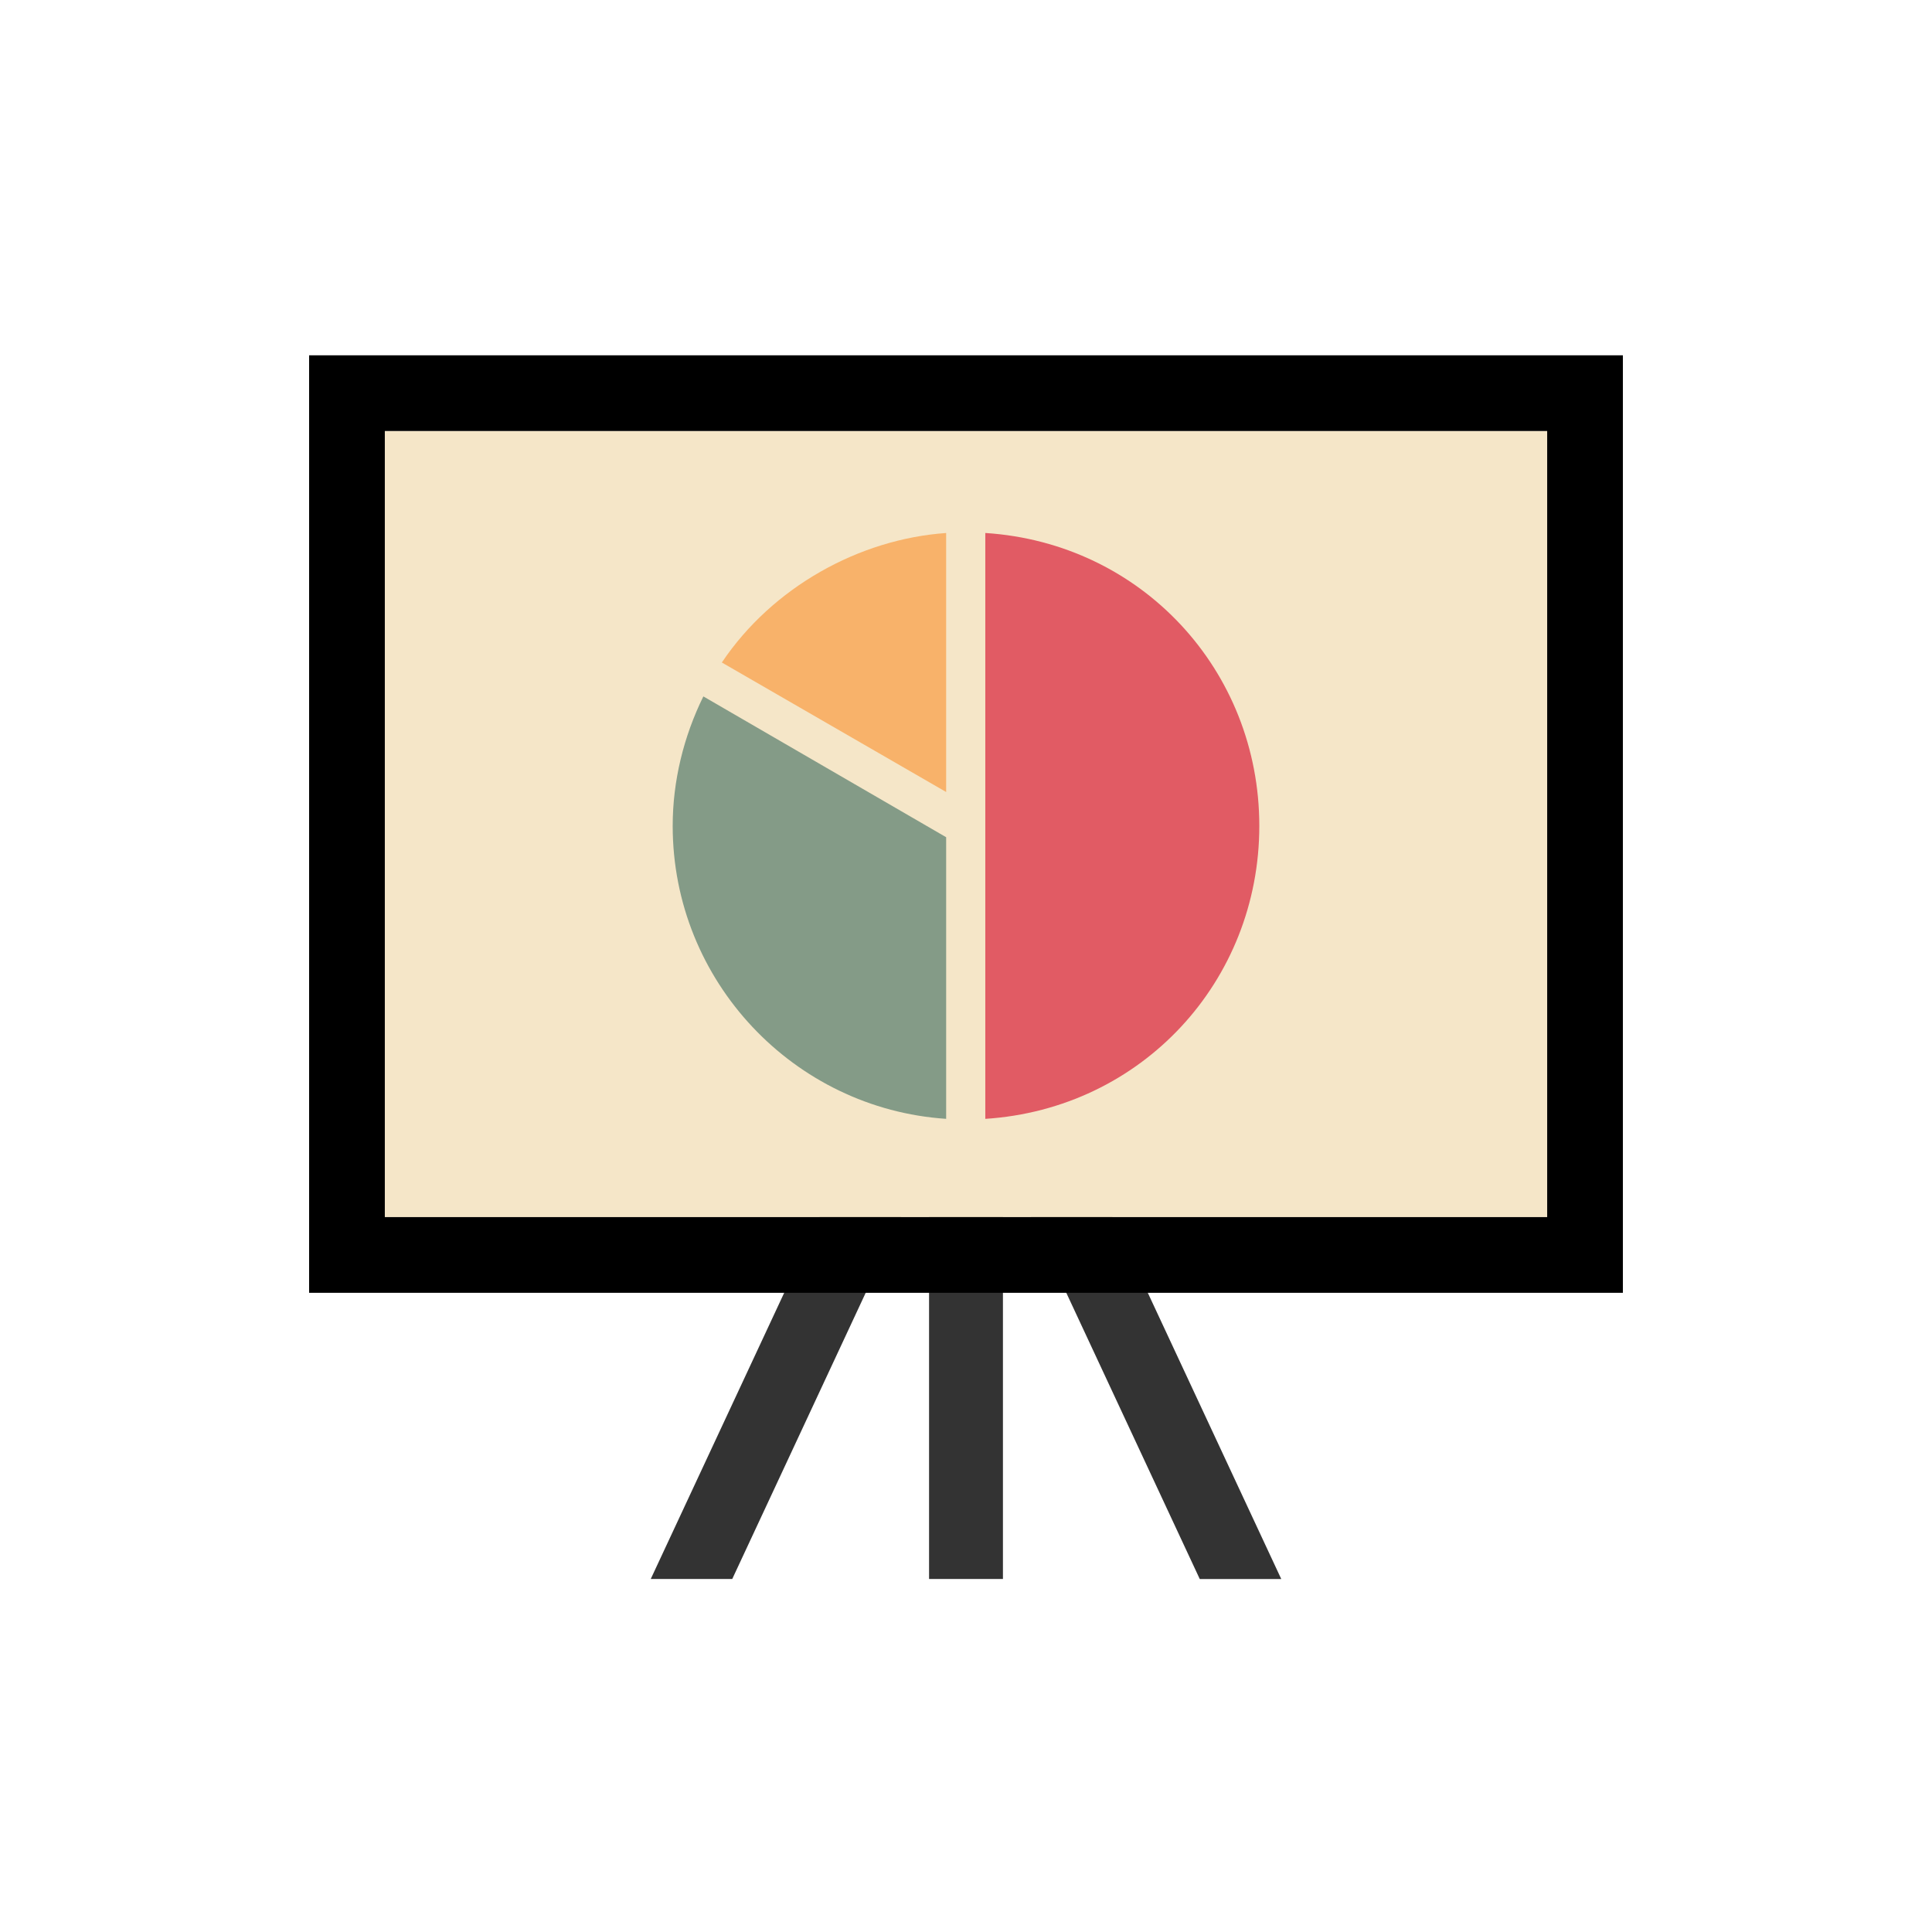 <svg xmlns="http://www.w3.org/2000/svg" xmlns:xlink="http://www.w3.org/1999/xlink" id="圖層_1" width="200" height="200" x="0" y="0" version="1.1" viewBox="0 0 100 100" xml:space="preserve" style="width:100%;height:100%;background-size:initial;background-repeat-y:initial;background-repeat-x:initial;background-position-y:initial;background-position-x:initial;background-origin:initial;background-color:initial;background-clip:initial;background-attachment:initial;animation-play-state:paused"><g class="ldl-scale" style="transform-origin:50% 50%;transform:rotate(0deg) scale(.8,.8);animation-play-state:paused"><g style="animation-play-state:paused"><path fill="#333" d="M52.39 89.661h-4.78V48.837a2.39 2.39 0 1 1 4.78 0v40.824z" style="fill:#333;animation-play-state:paused"/></g><path fill="#333" d="M47.61 46.448a2.39 2.39 0 0 0-1.156 3.176l18.67 40.038h5.273L50.786 47.603a2.39 2.39 0 0 0-3.176-1.155z" style="fill:#333;animation-play-state:paused"/><path fill="#333" d="M52.39 46.448a2.39 2.39 0 0 0-3.176 1.156L29.603 89.661h5.273l18.67-40.038a2.39 2.39 0 0 0-1.156-3.175z" style="fill:#333;animation-play-state:paused"/><path fill="#f5e6c8" d="M12.398 15.386h75.204v50.86H12.398z" style="fill:#f5e6c8;animation-play-state:paused"/><path d="M7.5 10.488v60.656h85V10.488h-85zm80.102 55.758H12.398v-50.86h75.204v50.86z" style="animation-play-state:paused"/><path id="XMLID_557_" fill="#e15b64" d="M68.977 40.937c0 10.048-7.598 18.298-17.728 18.953V21.984c10.13.654 17.728 8.905 17.728 18.953z" style="fill:#e15b64;animation-play-state:paused"/><path id="XMLID_556_" fill="#849b87" d="M48.716 59.889V41.668l-15.709-9.11c-1.278 2.601-1.984 5.473-1.984 8.379 0 10.047 7.844 18.298 17.693 18.952z" style="fill:#849b87;animation-play-state:paused"/><path id="XMLID_555_" fill="#f8b26a" d="M48.716 38.743V21.985c-5.628.394-11.243 3.504-14.513 8.379l14.513 8.379z" style="fill:#f8b26a;animation-play-state:paused"/></g></svg>